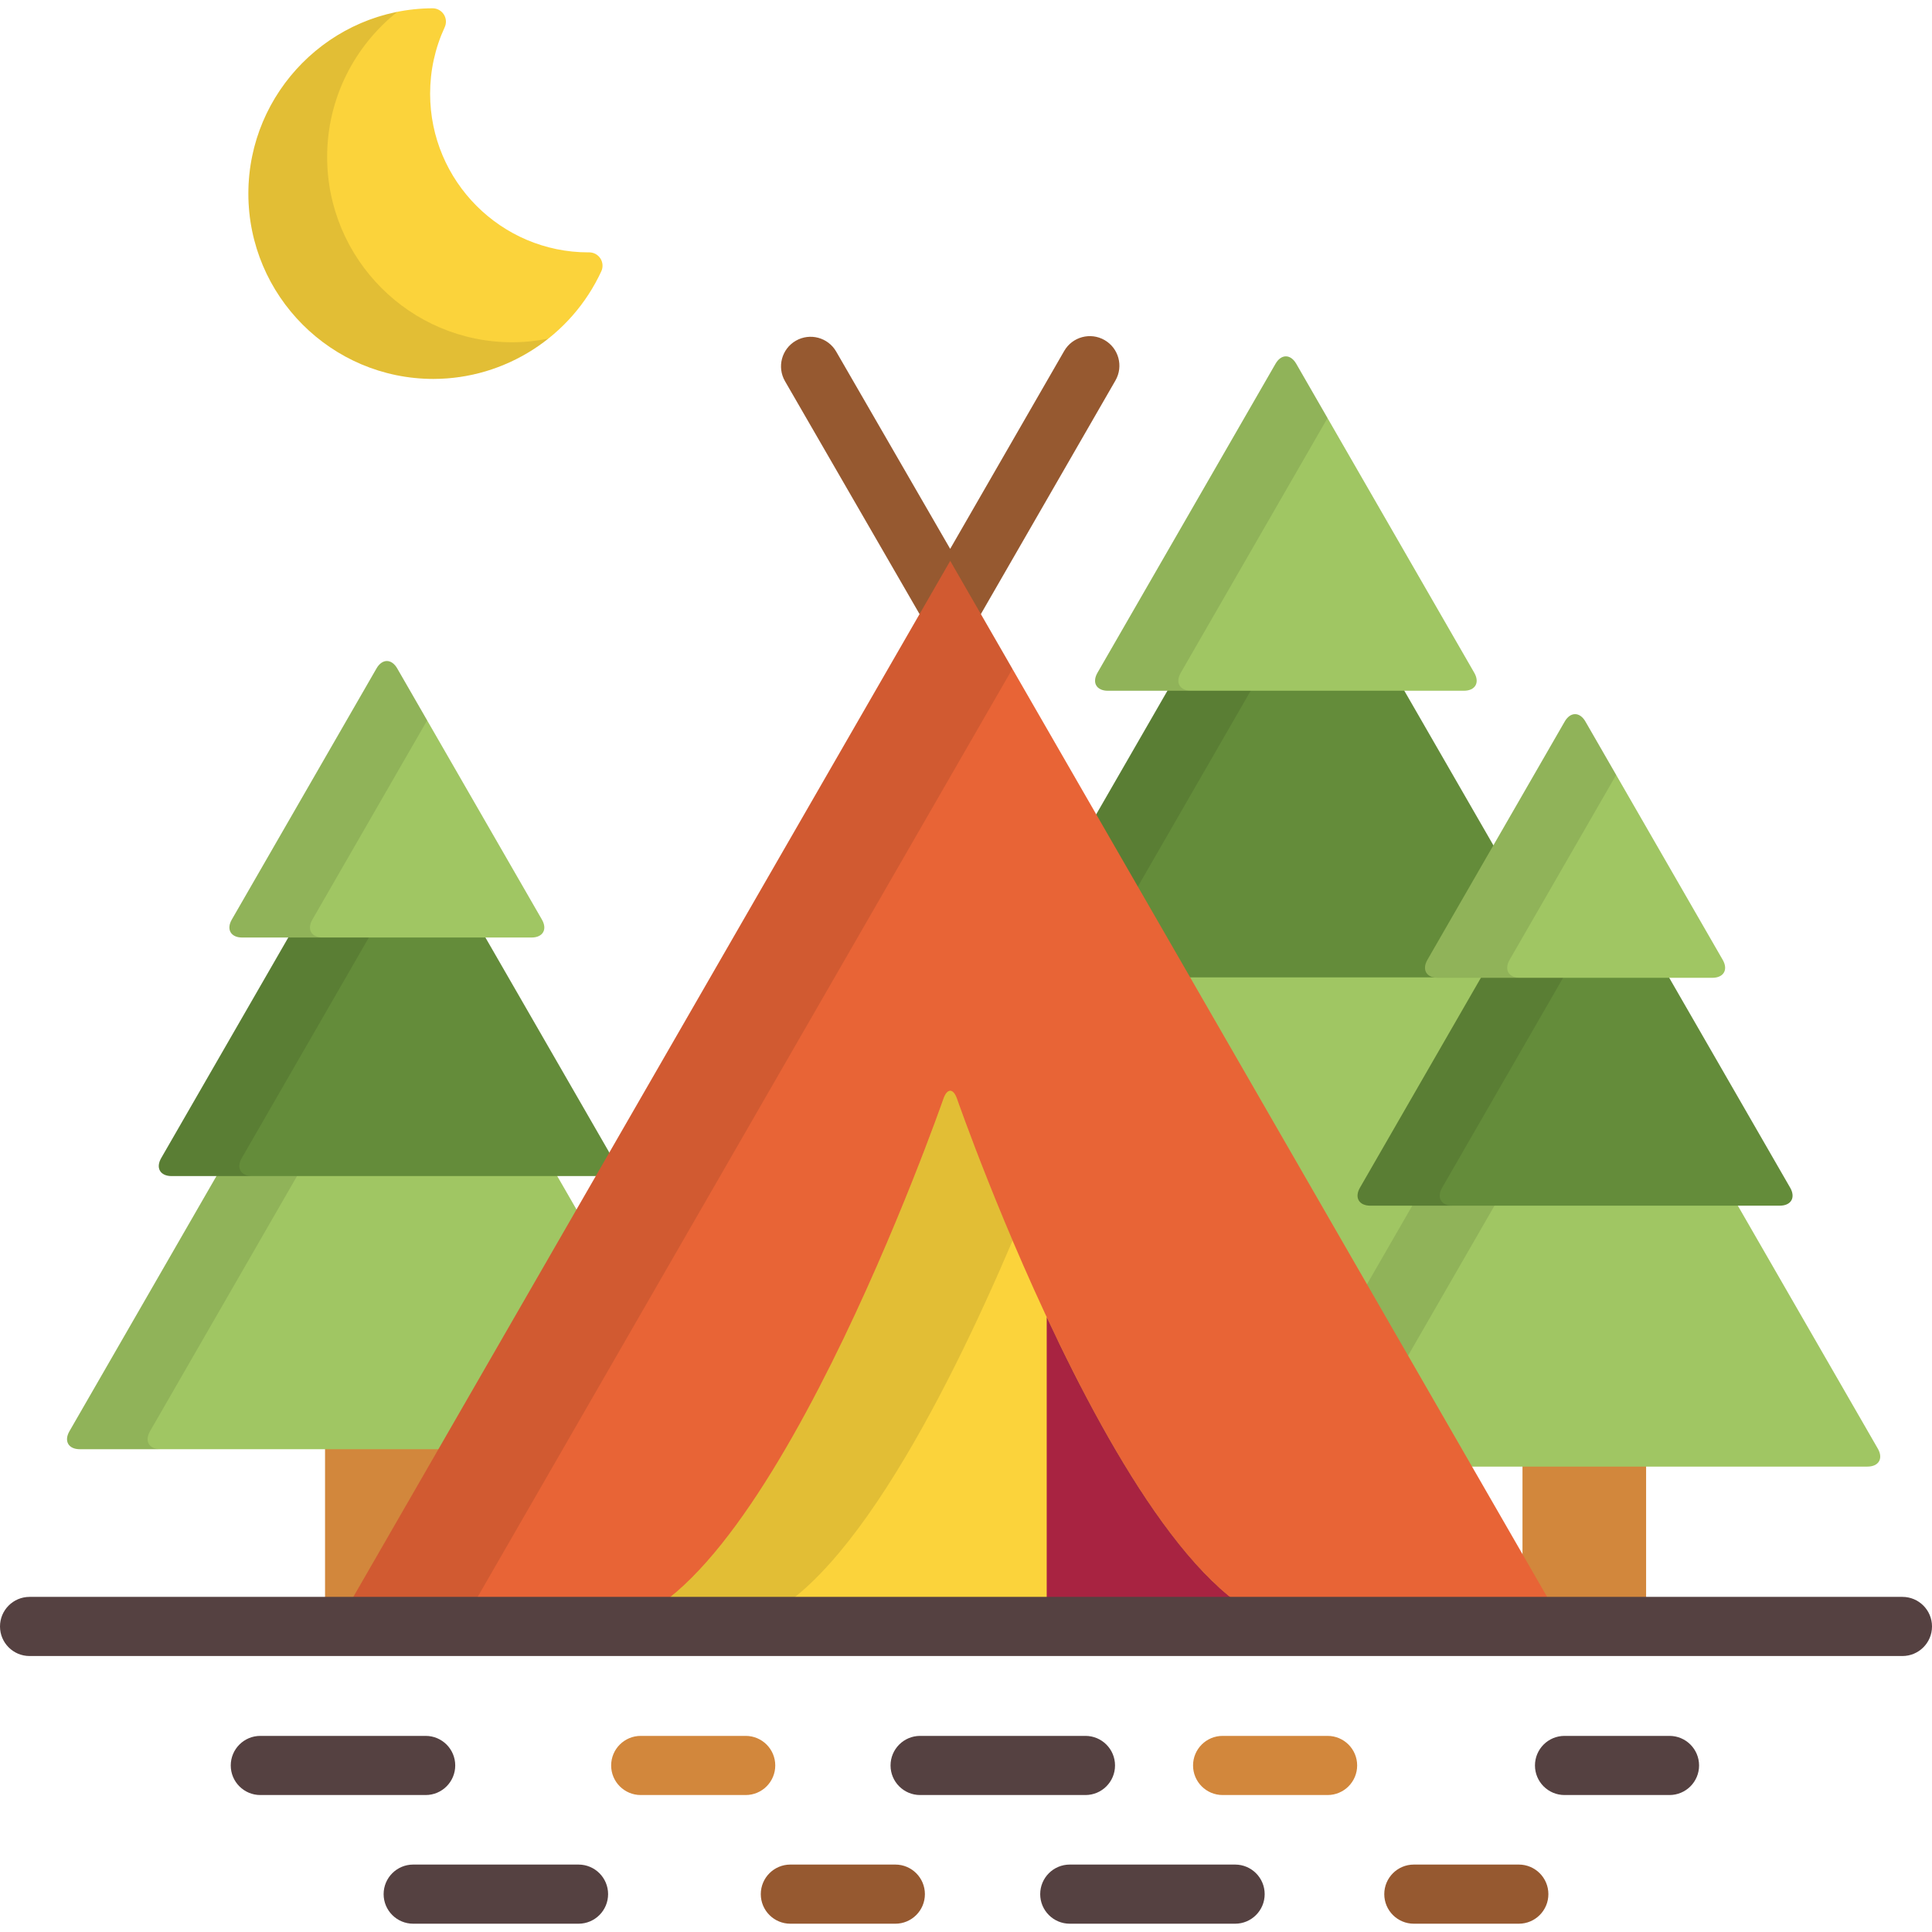 <?xml version="1.0" encoding="iso-8859-1"?>
<!-- Generator: Adobe Illustrator 19.0.0, SVG Export Plug-In . SVG Version: 6.00 Build 0)  -->
<svg version="1.1" id="Layer_1" xmlns="http://www.w3.org/2000/svg" xmlns:xlink="http://www.w3.org/1999/xlink" x="0px" y="0px"
	 viewBox="0 0 512 512" style="enable-background:new 0 0 512 512;" xml:space="preserve">
<g>
	<path style="fill:#554141;" d="M112.804,475.702H68.989c-4.328,0-7.837-3.509-7.837-7.837s3.509-7.837,7.837-7.837h43.815
		c4.328,0,7.837,3.509,7.837,7.837S117.132,475.702,112.804,475.702z"/>
	<path style="fill:#554141;" d="M287.657,475.702h-43.816c-4.328,0-7.837-3.509-7.837-7.837s3.509-7.837,7.837-7.837h43.816
		c4.329,0,7.837,3.509,7.837,7.837S291.985,475.702,287.657,475.702z"/>
</g>
<g>
	<path style="fill:#D2873C;" d="M197.614,475.702h-27.817c-4.328,0-7.837-3.509-7.837-7.837s3.509-7.837,7.837-7.837h27.817
		c4.328,0,7.837,3.509,7.837,7.837S201.942,475.702,197.614,475.702z"/>
	<path style="fill:#D2873C;" d="M351.824,475.702h-27.817c-4.329,0-7.837-3.509-7.837-7.837s3.508-7.837,7.837-7.837h27.817
		c4.329,0,7.837,3.509,7.837,7.837S356.153,475.702,351.824,475.702z"/>
</g>
<g>
	<path style="fill:#554141;" d="M442.435,475.702h-27.817c-4.329,0-7.837-3.509-7.837-7.837s3.508-7.837,7.837-7.837h27.817
		c4.329,0,7.837,3.509,7.837,7.837S446.763,475.702,442.435,475.702z"/>
	<path style="fill:#554141;" d="M153.315,509.803H109.5c-4.328,0-7.837-3.509-7.837-7.837c0-4.328,3.509-7.837,7.837-7.837h43.815
		c4.328,0,7.837,3.509,7.837,7.837C161.151,506.294,157.643,509.803,153.315,509.803z"/>
	<path style="fill:#554141;" d="M327.314,509.803H283.5c-4.329,0-7.837-3.509-7.837-7.837c0-4.328,3.508-7.837,7.837-7.837h43.815
		c4.329,0,7.837,3.509,7.837,7.837C335.151,506.294,331.643,509.803,327.314,509.803z"/>
</g>
<g>
	<path style="fill:#965930;" d="M237.271,509.803h-27.817c-4.328,0-7.837-3.509-7.837-7.837c0-4.328,3.509-7.837,7.837-7.837h27.817
		c4.328,0,7.837,3.509,7.837,7.837C245.108,506.294,241.599,509.803,237.271,509.803z"/>
	<path style="fill:#965930;" d="M402.5,509.803h-27.817c-4.329,0-7.837-3.509-7.837-7.837c0-4.328,3.508-7.837,7.837-7.837H402.5
		c4.329,0,7.837,3.509,7.837,7.837C410.337,506.294,406.829,509.803,402.5,509.803z"/>
</g>
<path style="fill:#A0C663;" d="M386.247,243.769c-1.51-2.623-5.226-4.768-8.254-4.768h-74.44c-3.029,0-6.744,2.145-8.254,4.768
	l-56.156,97.464c-1.51,2.623-0.267,4.768,2.762,4.768h197.74c3.028,0,4.273-2.145,2.761-4.768L386.247,243.769z"/>
<path style="fill:#648C3A;" d="M363.241,167.571c-1.511-2.622-5.227-4.768-8.255-4.768h-28.429c-3.028,0-6.743,2.145-8.253,4.768
	l-49.943,86.68c-1.51,2.623-0.268,4.768,2.762,4.768h139.302c3.028,0,4.271-2.145,2.76-4.768L363.241,167.571z"/>
<path style="opacity:0.1;enable-background:new    ;" d="M290.431,254.25l49.943-86.68c1.51-2.623,5.224-4.768,8.253-4.768h-22.07
	c-3.028,0-6.743,2.145-8.253,4.768l-49.943,86.68c-1.51,2.623-0.268,4.768,2.762,4.768h22.069
	C290.164,259.018,288.922,256.872,290.431,254.25z"/>
<path style="fill:#A0C663;" d="M293.607,183.055c-3.028,0-4.272-2.145-2.761-4.768l47.179-81.881c1.51-2.622,3.981-2.622,5.492,0
	l47.177,81.881c1.511,2.623,0.27,4.768-2.761,4.768H293.607z"/>
<path style="opacity:0.1;enable-background:new    ;" d="M312.917,178.287l38.891-67.495l-8.289-14.386
	c-1.51-2.622-3.982-2.622-5.492,0l-47.179,81.881c-1.511,2.623-0.269,4.768,2.761,4.768h22.07
	C312.649,183.055,311.405,180.91,312.917,178.287z"/>
<rect x="403.477" y="361.848" style="fill:#D2873C;" width="32.758" height="69.172"/>
<path style="fill:#A0C663;" d="M380.694,308.37c1.51-2.622,5.224-4.768,8.255-4.768h56.92c3.028,0,6.743,2.145,8.253,4.768
	l43.517,75.526c1.51,2.623,0.268,4.768-2.762,4.768H339.938c-3.028,0-4.271-2.145-2.761-4.768L380.694,308.37z"/>
<path style="opacity:0.1;enable-background:new    ;" d="M358.959,383.895l43.516-75.526c1.51-2.622,5.224-4.768,8.254-4.768
	h-21.782c-3.03,0-6.744,2.145-8.255,4.768l-43.514,75.526c-1.51,2.623-0.269,4.768,2.761,4.768h21.782
	C358.69,388.663,357.449,386.518,358.959,383.895z"/>
<path style="fill:#648C3A;" d="M398.983,247.796c1.512-2.622,5.226-4.768,8.254-4.768h20.344c3.028,0,6.743,2.145,8.253,4.768
	l38.577,66.953c1.51,2.623,0.268,4.768-2.762,4.768H363.167c-3.028,0-4.272-2.145-2.762-4.768L398.983,247.796z"/>
<path style="opacity:0.1;enable-background:new    ;" d="M382.188,314.749l38.576-66.953c1.396-2.419,4.659-4.411,7.537-4.707
	c-0.242-0.025-0.486-0.061-0.72-0.061h-20.344c-3.028,0-6.742,2.145-8.254,4.768l-38.577,66.953
	c-1.51,2.623-0.267,4.768,2.762,4.768h21.782C381.92,319.516,380.677,317.371,382.188,314.749z"/>
<path style="fill:#A0C663;" d="M453.774,259.128c3.028,0,4.271-2.145,2.76-4.767l-36.378-63.139c-1.51-2.622-3.983-2.622-5.493,0
	l-36.379,63.138c-1.51,2.622-0.269,4.768,2.761,4.768H453.774L453.774,259.128z"/>
<path style="opacity:0.1;enable-background:new    ;" d="M400.064,254.36l28.236-49.003l-8.145-14.135
	c-1.51-2.622-3.983-2.622-5.493,0l-36.379,63.138c-1.51,2.622-0.269,4.768,2.761,4.768h21.782
	C399.796,259.128,398.554,256.982,400.064,254.36z"/>
<rect x="86.141" y="361.848" style="fill:#D2873C;" width="32.754" height="69.172"/>
<path style="fill:#A0C663;" d="M64.217,299.779c1.51-2.622,5.224-4.768,8.254-4.768h60.099c3.029,0,6.744,2.145,8.255,4.768
	l45.807,79.509c1.511,2.623,0.269,4.768-2.76,4.768H21.168c-3.028,0-4.272-2.145-2.762-4.768L64.217,299.779z"/>
<path style="opacity:0.1;enable-background:new    ;" d="M39.758,379.288l45.81-79.509c1.51-2.622,5.226-4.768,8.254-4.768H72.471
	c-3.028,0-6.744,2.145-8.254,4.768l-45.81,79.509c-1.51,2.623-0.267,4.768,2.762,4.768h21.352
	C39.491,384.056,38.248,381.911,39.758,379.288z"/>
<path style="fill:#648C3A;" d="M83.363,236.37c1.51-2.623,5.224-4.768,8.254-4.768h21.81c3.029,0,6.743,2.145,8.254,4.768
	l40.638,70.533c1.512,2.623,0.27,4.768-2.76,4.768H45.483c-3.028,0-4.272-2.145-2.762-4.768L83.363,236.37z"/>
<path style="opacity:0.1;enable-background:new    ;" d="M64.074,306.903l40.641-70.533c1.51-2.623,5.226-4.768,8.254-4.768H91.617
	c-3.029,0-6.744,2.145-8.254,4.768l-40.641,70.533c-1.51,2.623-0.266,4.768,2.762,4.768h21.352
	C63.808,311.671,62.564,309.525,64.074,306.903z"/>
<path style="fill:#A0C663;" d="M140.847,248.455c3.029,0,4.272-2.145,2.762-4.768l-38.339-66.54
	c-1.51-2.623-3.982-2.623-5.492-0.001l-38.341,66.541c-1.51,2.622-0.267,4.767,2.762,4.767h76.65V248.455z"/>
<path style="opacity:0.1;enable-background:new    ;" d="M82.787,243.688l30.411-52.779l-7.93-13.762
	c-1.51-2.623-3.982-2.623-5.492-0.001l-38.341,66.541c-1.51,2.622-0.267,4.767,2.762,4.767h21.352
	C82.52,248.455,81.277,246.31,82.787,243.688z"/>
<path style="fill:#965930;" d="M251.817,168.973c-2.799,0-5.385-1.493-6.786-3.916l-37.003-64.047
	c-2.165-3.747-0.882-8.541,2.865-10.706c3.747-2.165,8.541-0.883,10.706,2.865l30.208,52.286l30.218-52.452
	c2.162-3.749,6.954-5.038,10.703-2.878c3.75,2.161,5.039,6.952,2.879,10.703l-37,64.222c-1.399,2.426-3.985,3.923-6.787,3.925
	C251.82,168.973,251.818,168.973,251.817,168.973z"/>
<polygon style="fill:#E86436;" points="89.12,431.027 251.817,148.65 414.514,431.027 "/>
<polygon style="opacity:0.1;enable-background:new    ;" points="251.817,148.65 89.12,431.027 122.076,431.027 268.296,177.249 "/>
<path style="fill:#FBD33B;" d="M344.33,431.027c-42.052,0-90.706-139.824-90.706-139.824c-0.995-2.857-2.621-2.857-3.615,0
	c0,0-48.655,139.824-90.709,139.824c-0.462,0-0.462,0-0.462,0c-0.505-0.045,1.561-0.08,4.589-0.08h176.776
	c3.028,0,5.096,0.036,4.592,0.08C344.797,431.027,344.797,431.027,344.33,431.027z"/>
<path style="fill:#A82341;" d="M277.391,349.047v81.9h62.814c1.08,0,2.035,0.004,2.799,0.013
	C319.914,429.37,295.027,386.799,277.391,349.047z"/>
<g style="opacity:0.1;">
	<path d="M193.936,430.947c27.324-2.224,57.121-61.56,74.412-102.195c-9.087-21.358-14.724-37.548-14.724-37.548
		c-0.995-2.857-2.621-2.857-3.615,0c0,0-47.638,136.883-89.383,139.756c0.763-0.008,1.719-0.013,2.801-0.013H193.936z"/>
	<path d="M158.84,431.027c0,0,0,0,0.462,0c0.441,0,0.885-0.038,1.327-0.068C159.256,430.974,158.516,430.999,158.84,431.027z"/>
	<path d="M344.33,431.027c0.467,0,0.467,0,0.467,0c0.323-0.028-0.419-0.054-1.794-0.068
		C343.448,430.99,343.889,431.027,344.33,431.027z"/>
	<path d="M340.205,430.947c1.08,0,2.035,0.004,2.799,0.013c-0.083-0.006-0.163-0.006-0.246-0.013H340.205z"/>
</g>
<path style="fill:#FBD33B;" d="M114.844,100.416c-27.032,0-49.023-22.032-49.023-49.112c0-26.955,21.891-48.985,48.798-49.107
	c0.006,0,0.01,0,0.017,0c1.204,0,2.326,0.611,2.978,1.623c0.654,1.017,0.744,2.296,0.237,3.394
	c-2.565,5.557-3.866,11.488-3.866,17.627c0,23.181,18.815,42.04,41.942,42.04l0.21-0.005c1.208,0,2.332,0.614,2.983,1.63
	c0.65,1.016,0.74,2.291,0.233,3.387C151.352,89.219,133.882,100.416,114.844,100.416z"/>
<path style="opacity:0.1;enable-background:new    ;" d="M135.721,90.701c-27.033,0-49.025-22.032-49.025-49.112
	c0-15.541,7.285-29.434,18.605-38.446C82.836,7.614,65.82,27.539,65.82,51.303c0,27.081,21.992,49.112,49.023,49.112
	c11.247,0,21.945-3.909,30.468-10.68C142.186,90.365,138.977,90.701,135.721,90.701z"/>
<path style="fill:#D6D5D6;" d="M344.33,431.027c0.467,0,0.467,0,0.467,0c0.323-0.028-0.419-0.054-1.794-0.068
	C343.448,430.99,343.889,431.027,344.33,431.027z"/>
<path style="fill:#554141;" d="M504.163,438.864H7.837c-4.328,0-7.837-3.509-7.837-7.837s3.509-7.837,7.837-7.837h496.327
	c4.329,0,7.837,3.509,7.837,7.837S508.492,438.864,504.163,438.864z"/>
<g>
</g>
<g>
</g>
<g>
</g>
<g>
</g>
<g>
</g>
<g>
</g>
<g>
</g>
<g>
</g>
<g>
</g>
<g>
</g>
<g>
</g>
<g>
</g>
<g>
</g>
<g>
</g>
<g>
</g>
</svg>
